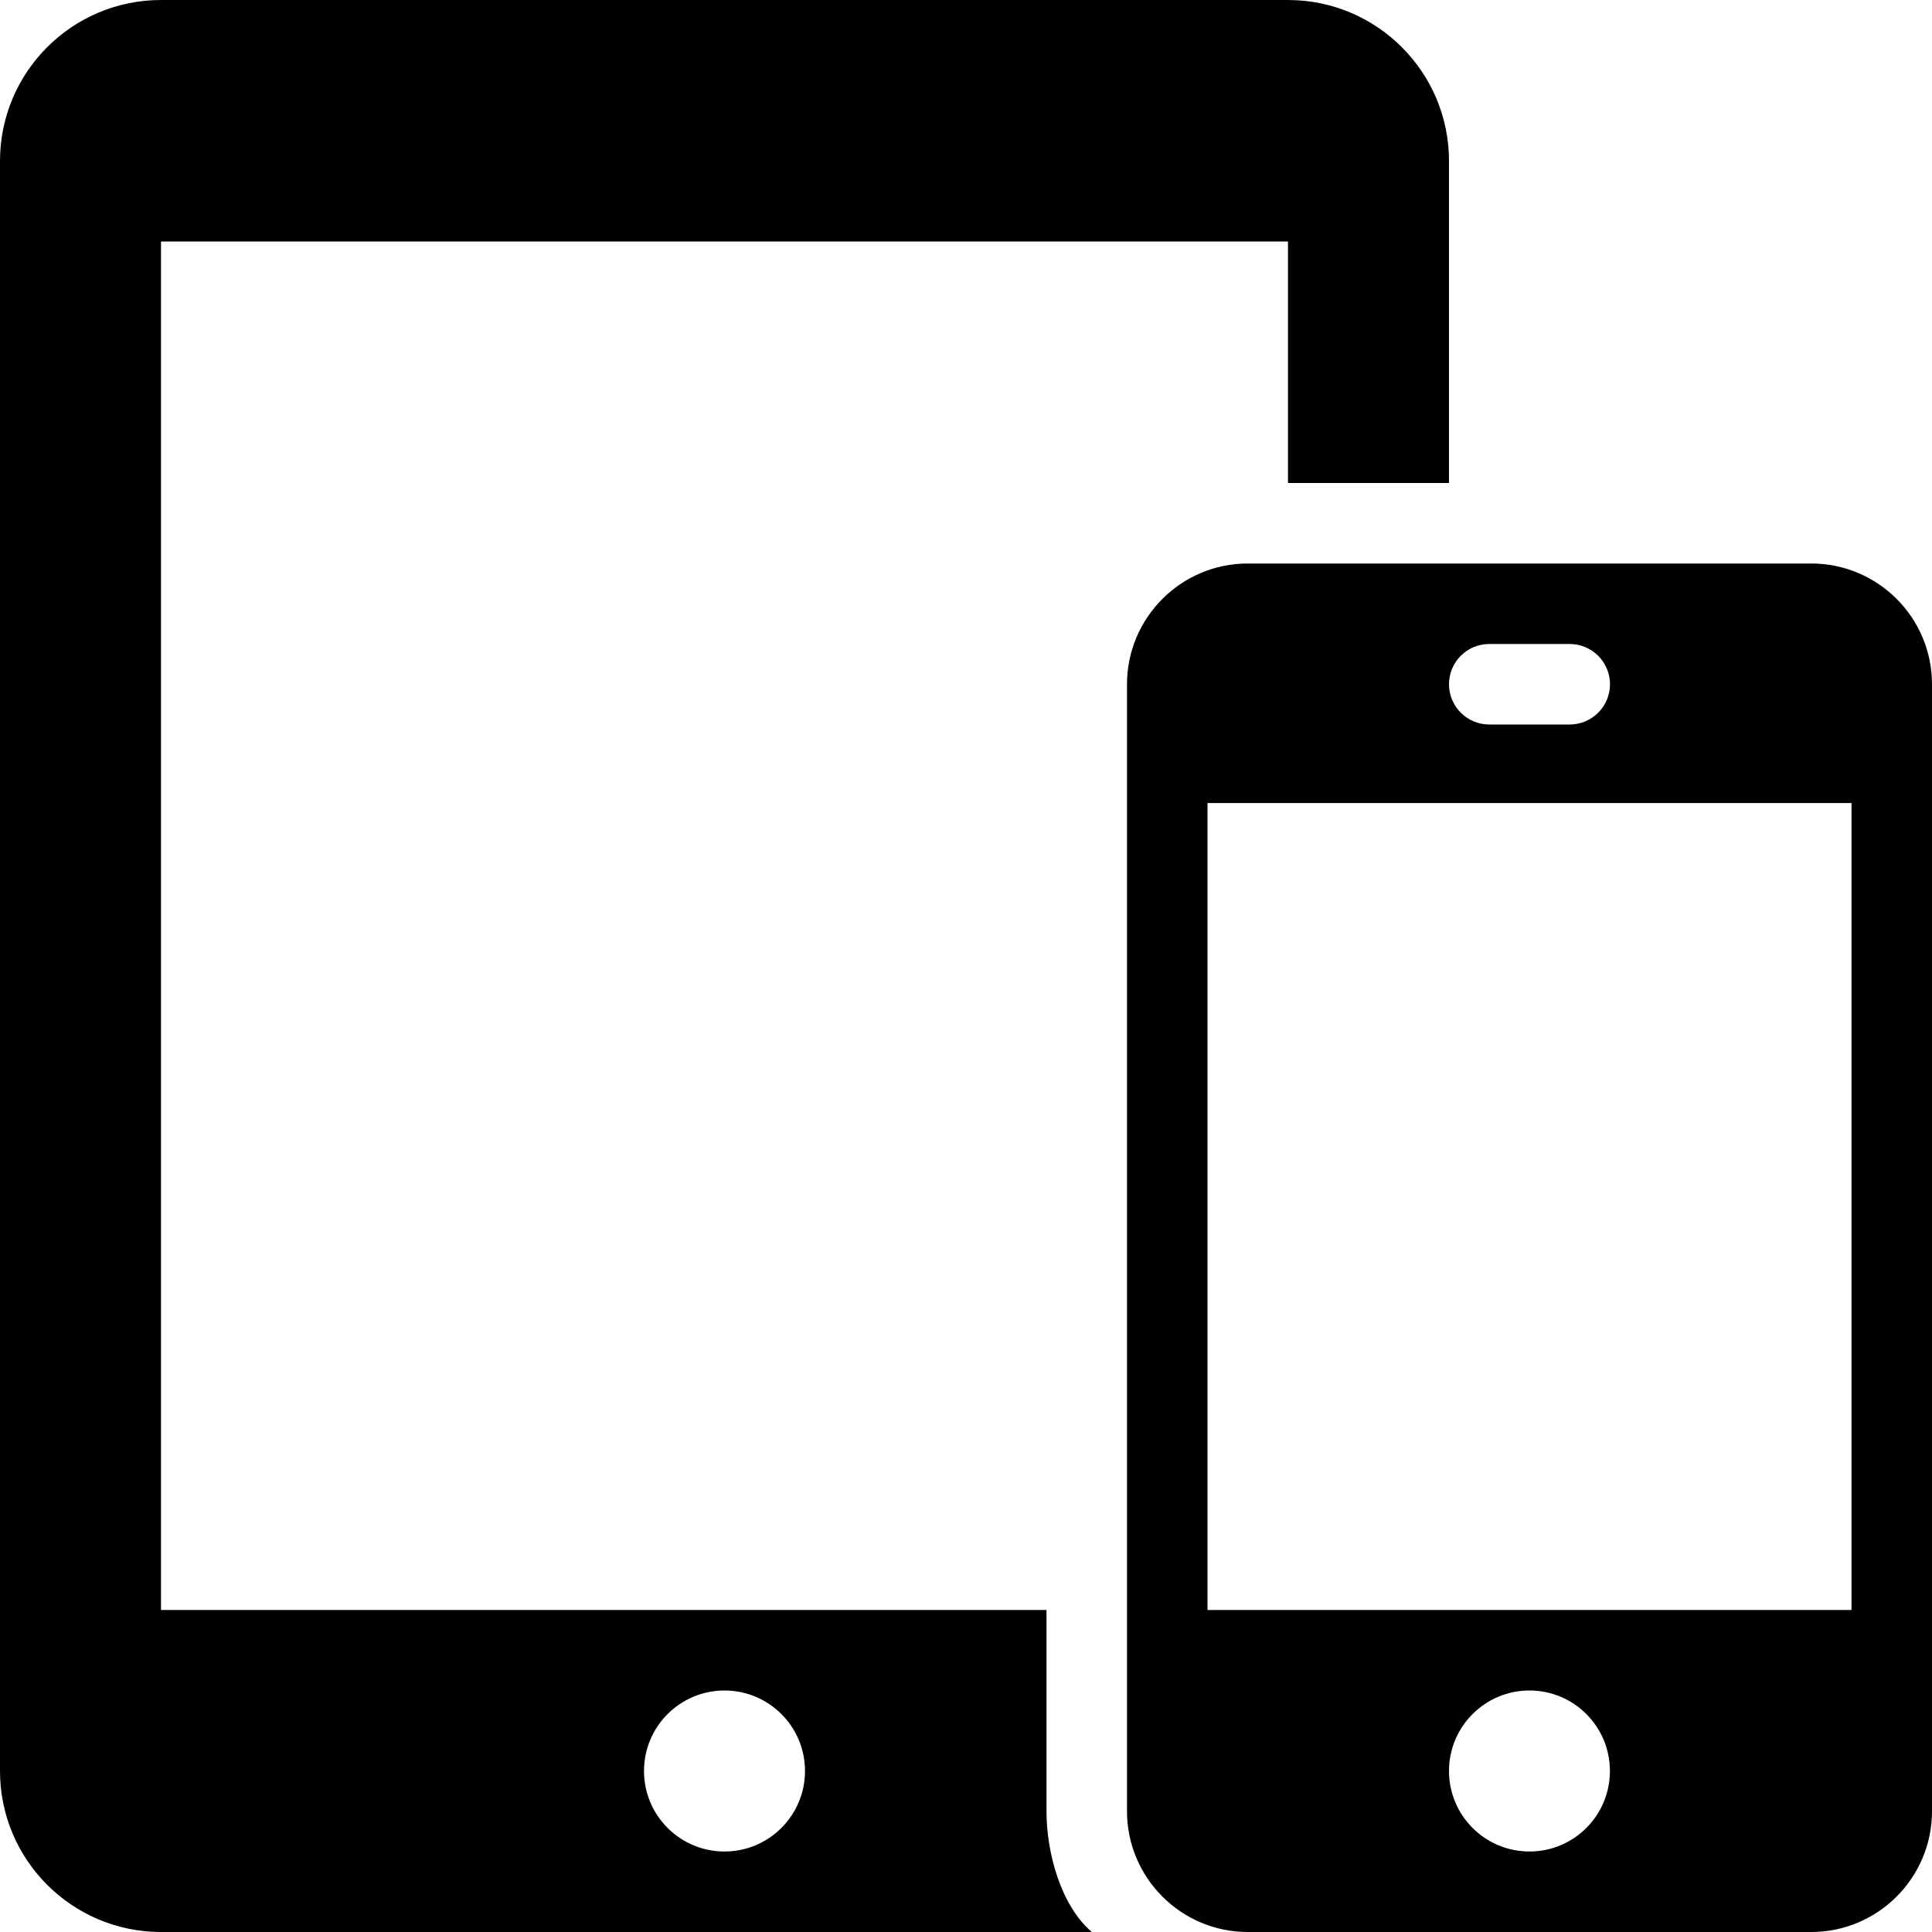 <svg width="24" height="24" viewBox="0 0 24 24" xmlns="http://www.w3.org/2000/svg" fill-rule="evenodd" clip-rule="evenodd"><path d="M13.563 24h-11.563c-1.104 0-2-.896-2-2v-20c0-1.104.896-2 2-2h14c1.104 0 2 .896 2 2v4h-2v-3h-14v17h11v2.5c0 .524.182 1.175.563 1.5zm8.937-17c.828 0 1.5.672 1.5 1.5v14c0 .826-.671 1.5-1.5 1.5h-7c-.829 0-1.5-.675-1.5-1.5v-14c0-.827.673-1.5 1.5-1.5h7zm-13.5 14c.552 0 1 .448 1 1s-.448 1-1 1-1-.448-1-1 .448-1 1-1zm10 2c-.553 0-1-.448-1-1s.447-1 1-1c.552 0 .999.448.999 1s-.447 1-.999 1zm4-3v-10.024h-8v10.024h8zm-3.5-11c.275 0 .5-.224.5-.5s-.225-.5-.5-.5h-1c-.276 0-.5.224-.5.5s.224.5.5.5h1z"/></svg>